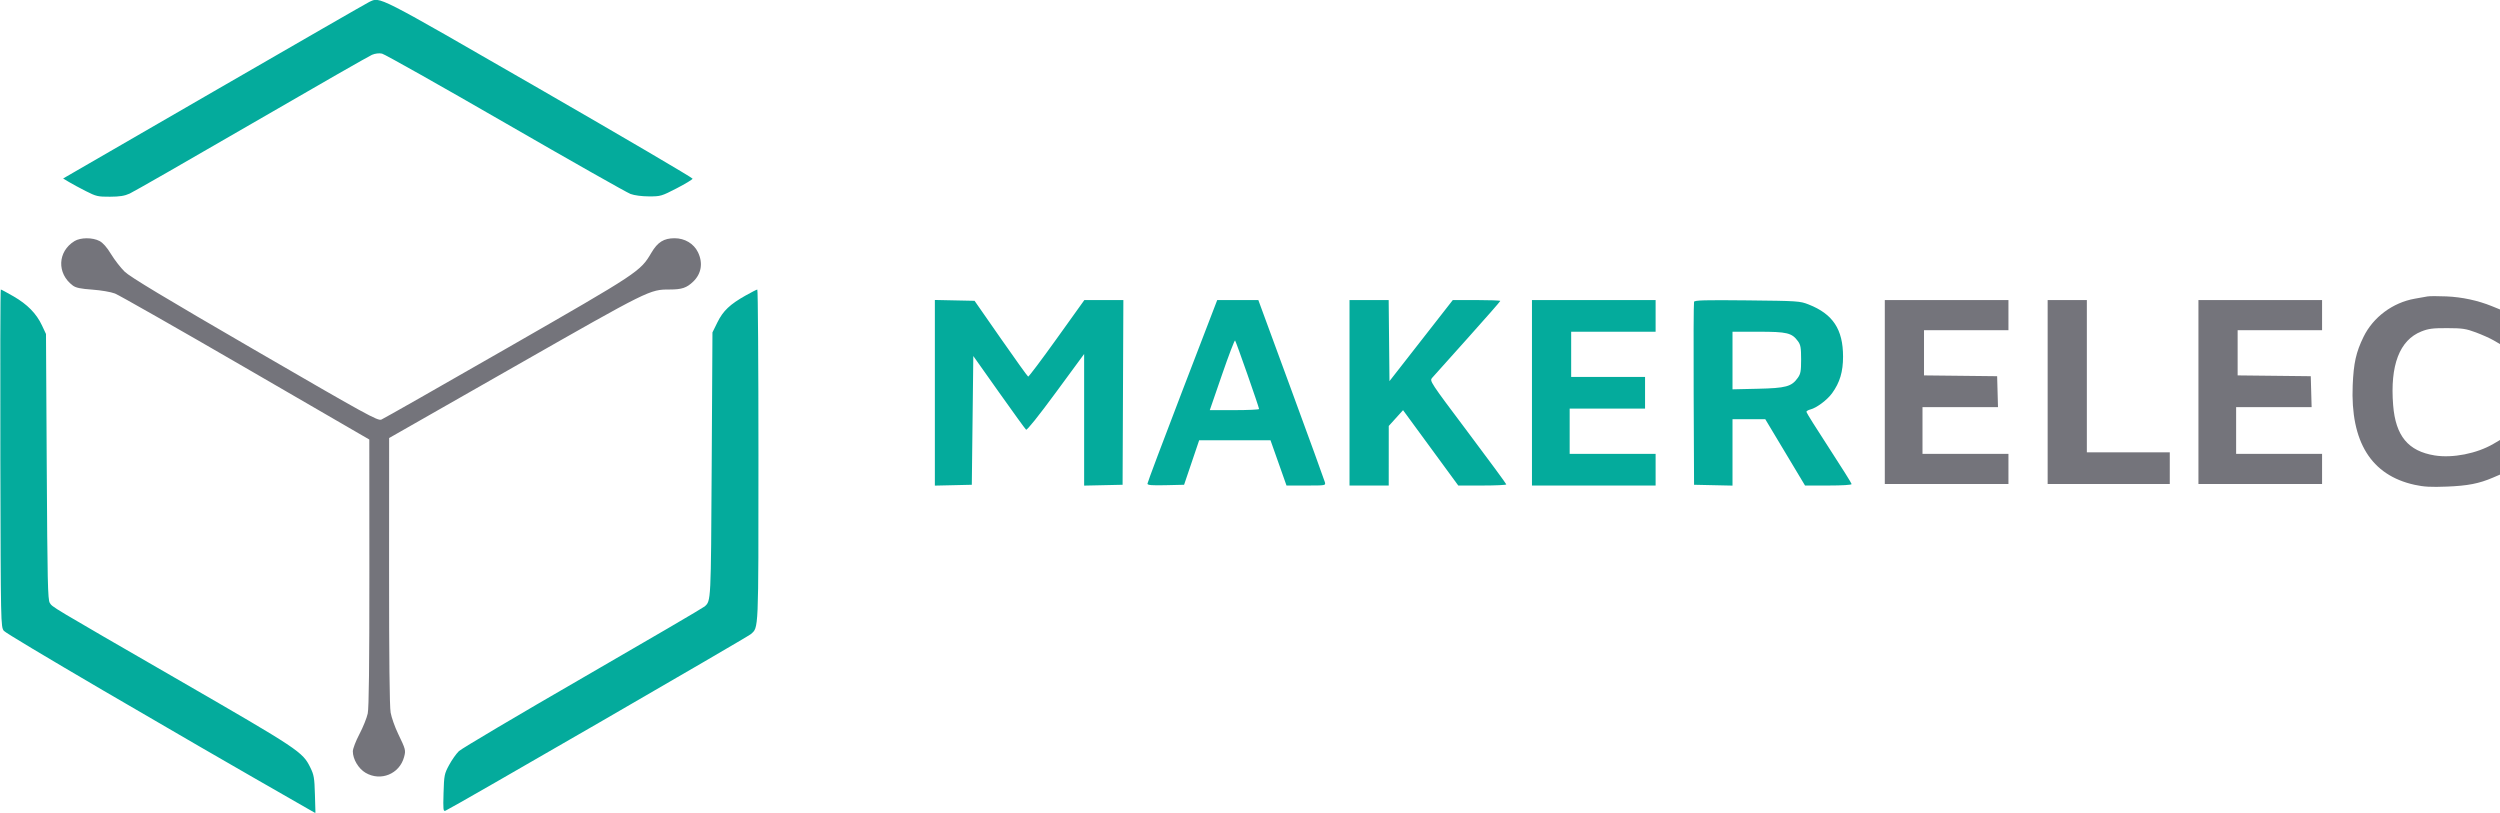 <svg xmlns="http://www.w3.org/2000/svg" width="1658" height="539" viewBox="0 0 1658 539" version="1.1"><path d="M 244.887 1.295 C 243.449 1.958, 197.182 28.571, 142.072 60.436 L 41.870 118.371 45.685 120.674 C 47.783 121.941, 52.834 124.670, 56.908 126.739 C 63.795 130.236, 64.920 130.497, 72.908 130.464 C 79.393 130.437, 82.610 129.924, 86.026 128.369 C 88.516 127.237, 124.888 106.403, 166.853 82.072 C 208.818 57.741, 244.740 37.171, 246.680 36.360 C 248.873 35.444, 251.397 35.140, 253.354 35.558 C 255.084 35.927, 291.890 56.656, 335.145 81.622 C 378.400 106.588, 415.750 127.739, 418.145 128.624 C 420.775 129.596, 425.646 130.239, 430.443 130.248 C 438.106 130.261, 438.753 130.072, 448.786 124.881 C 454.506 121.921, 459.248 119.050, 459.323 118.500 C 459.399 117.950, 413.582 91.063, 357.508 58.750 C 248.164 -4.259, 252.327 -2.135, 244.887 1.295 M 0.237 303.772 C 0.498 414.724, 0.515 415.564, 2.554 418.362 C 4.215 420.642, 109.527 482.297, 203.357 535.922 L 209.213 539.269 208.857 526.884 C 208.539 515.855, 208.204 513.898, 205.795 509 C 200.691 498.624, 198.406 497.104, 118.500 450.965 C 31.532 400.748, 34.945 402.790, 33 399.803 C 31.705 397.815, 31.432 385.449, 31 309.500 L 30.500 221.500 27.840 215.825 C 24.151 207.957, 18.173 201.852, 8.947 196.530 C 4.627 194.039, 0.841 192, 0.534 192 C 0.226 192, 0.093 242.297, 0.237 303.772 M 494.662 195.882 C 484.124 201.802, 479.555 206.127, 475.815 213.723 L 472.500 220.455 472 308.478 C 471.482 399.714, 471.548 398.384, 467.333 402.198 C 466.315 403.120, 429.935 424.402, 386.491 449.491 C 343.046 474.580, 306.070 496.490, 304.322 498.180 C 302.574 499.870, 299.656 504.009, 297.839 507.376 C 294.696 513.199, 294.515 514.110, 294.160 525.898 C 293.826 536.965, 293.959 538.230, 295.393 537.679 C 298.907 536.331, 495.658 422.574, 497.879 420.607 C 503.197 415.896, 503 420.465, 503 302.032 C 503 241.514, 502.663 192.009, 502.250 192.021 C 501.837 192.032, 498.423 193.770, 494.662 195.882 M 620 260.502 L 620 322.062 632.250 321.781 L 644.500 321.500 645 278.810 L 645.500 236.119 662.500 260.135 C 671.850 273.343, 679.950 284.518, 680.500 284.969 C 681.108 285.467, 688.843 275.797, 700.250 260.279 L 719 234.770 719 278.415 L 719 322.060 731.750 321.780 L 744.500 321.500 744.758 260.250 L 745.015 199 732.080 199 L 719.146 199 700.871 224.516 C 690.821 238.550, 682.271 249.913, 681.873 249.766 C 681.475 249.620, 673.315 238.250, 663.740 224.500 L 646.332 199.500 633.166 199.221 L 620 198.942 620 260.502 M 784.118 259.250 C 771.390 292.387, 760.982 320.076, 760.988 320.781 C 760.997 321.766, 763.798 321.997, 773.145 321.781 L 785.289 321.500 790.285 306.750 L 795.281 292 818.940 292 L 842.598 292 843.753 295.250 C 844.389 297.038, 846.776 303.788, 849.058 310.250 L 853.208 322 866.221 322 C 879.221 322, 879.233 321.998, 878.652 319.750 C 878.332 318.512, 868.272 290.837, 856.296 258.250 L 834.522 199 820.891 199 L 807.259 199 784.118 259.250 M 895 260.500 L 895 322 908 322 L 921 322 921.011 302.250 L 921.022 282.500 925.761 277.261 L 930.500 272.022 948.813 297.011 L 967.125 322 983.063 322 C 991.828 322, 998.989 321.663, 998.975 321.250 C 998.962 320.837, 987.483 305.233, 973.468 286.572 C 948.320 253.090, 948.009 252.617, 949.812 250.572 C 950.817 249.433, 961.396 237.623, 973.320 224.328 C 985.244 211.033, 995 199.896, 995 199.578 C 995 199.260, 987.912 199, 979.248 199 L 963.497 199 942.498 225.884 L 921.500 252.769 921.234 225.884 L 920.968 199 907.984 199 L 895 199 895 260.500 M 1016 260.500 L 1016 322 1057 322 L 1098 322 1098 311.500 L 1098 301 1069.500 301 L 1041 301 1041 286 L 1041 271 1066 271 L 1091 271 1091 260.500 L 1091 250 1066.500 250 L 1042 250 1042 235 L 1042 220 1070 220 L 1098 220 1098 209.500 L 1098 199 1057 199 L 1016 199 1016 260.500 M 1123.490 200.171 C 1123.210 200.902, 1123.098 228.500, 1123.241 261.500 L 1123.500 321.500 1136.250 321.780 L 1149 322.060 1149 300.030 L 1149 278 1159.862 278 L 1170.723 278 1183.910 300 L 1197.096 322 1212.548 322 C 1221.640 322, 1228 321.609, 1228 321.050 C 1228 320.528, 1221.250 309.749, 1213 297.099 C 1204.750 284.448, 1198 273.674, 1198 273.157 C 1198 272.640, 1199.194 271.917, 1200.654 271.551 C 1204.757 270.521, 1211.805 265.252, 1215.024 260.808 C 1220.181 253.690, 1222.317 246.564, 1222.313 236.500 C 1222.305 218.431, 1215.588 208.252, 1199.500 201.933 C 1193.682 199.647, 1192.446 199.565, 1158.749 199.209 C 1130.509 198.910, 1123.903 199.091, 1123.490 200.171 M 1149 239.101 L 1149 258.202 1165.750 257.825 C 1184.428 257.405, 1188.156 256.393, 1192.270 250.627 C 1194.188 247.938, 1194.500 246.215, 1194.500 238.323 C 1194.500 230.617, 1194.168 228.694, 1192.429 226.323 C 1188.340 220.749, 1185.252 220.003, 1166.250 220.002 L 1149 220 1149 239.101 M 810.418 248.553 L 802.335 272 818.668 272 C 827.650 272, 835.006 271.663, 835.012 271.250 C 835.031 270.121, 819.798 226.607, 819.103 225.803 C 818.771 225.420, 814.863 235.658, 810.418 248.553" stroke="none" fill="#04ab9c" fill-rule="evenodd"/><path d="M 49.411 159.891 C 38.145 166.761, 37.581 181.372, 48.274 189.355 C 50.303 190.870, 53.339 191.509, 61.212 192.080 C 67.061 192.503, 73.551 193.618, 76.254 194.662 C 78.868 195.673, 117.889 217.875, 162.966 244 L 244.924 291.500 244.962 379.701 C 244.988 441.068, 244.660 469.514, 243.881 473.201 C 243.266 476.115, 240.791 482.256, 238.381 486.846 C 235.954 491.470, 234 496.569, 234 498.280 C 234 503.470, 237.723 509.754, 242.434 512.514 C 252.488 518.406, 264.956 513.306, 267.983 502.062 C 269.191 497.578, 269.057 497.060, 263.974 486.500 C 261.856 482.100, 259.646 475.830, 259.062 472.566 C 258.364 468.666, 258.012 436.458, 258.035 378.566 L 258.069 290.500 341.785 242.782 C 430.825 192.029, 430.884 192, 444.145 192 C 452.198 192, 455.429 190.910, 459.760 186.733 C 465.177 181.508, 466.330 174.380, 462.904 167.302 C 460.131 161.574, 454.173 158, 447.397 158 C 440.270 158, 436.151 160.568, 432.018 167.587 C 424.657 180.089, 423.972 180.542, 336.500 230.744 C 291.950 256.313, 254.335 277.701, 252.911 278.275 C 250.544 279.227, 243.345 275.269, 168.911 232.089 C 109.050 197.363, 86.227 183.623, 82.691 180.181 C 80.047 177.606, 75.997 172.392, 73.691 168.593 C 70.912 164.013, 68.326 161.066, 66.016 159.843 C 61.403 157.403, 53.454 157.426, 49.411 159.891 M 1610 196.579 C 1608.625 196.824, 1604.800 197.503, 1601.500 198.089 C 1586.829 200.694, 1573.865 210.350, 1567.483 223.424 C 1562.527 233.579, 1560.922 240.759, 1560.310 255.500 C 1558.754 293.010, 1572.544 315.189, 1601.359 321.522 C 1607.565 322.886, 1612.088 323.136, 1622.859 322.708 C 1636.631 322.162, 1644.104 320.706, 1653.250 316.788 L 1658 314.754 1658 303.282 L 1658 291.810 1653.640 294.365 C 1642.651 300.805, 1626.568 303.970, 1614.646 302.039 C 1597.094 299.195, 1588.768 289.120, 1587.136 268.750 C 1585.011 242.219, 1591.375 225.576, 1605.843 219.826 C 1610.584 217.942, 1613.363 217.584, 1623 217.616 C 1633.080 217.649, 1635.426 217.999, 1642 220.449 C 1646.125 221.986, 1651.412 224.357, 1653.750 225.717 L 1658 228.190 1658 216.711 L 1658 205.232 1652.611 203.045 C 1643.313 199.271, 1632.862 197.025, 1622.500 196.572 C 1617 196.332, 1611.375 196.335, 1610 196.579 M 1250 260 L 1250 321 1291 321 L 1332 321 1332 311 L 1332 301 1303.500 301 L 1275 301 1275 285.500 L 1275 270 1300.035 270 L 1325.070 270 1324.785 259.750 L 1324.500 249.500 1300.250 249.232 L 1276 248.964 1276 233.982 L 1276 219 1304 219 L 1332 219 1332 209 L 1332 199 1291 199 L 1250 199 1250 260 M 1358 260 L 1358 321 1398.500 321 L 1439 321 1439 310.500 L 1439 300 1411.500 300 L 1384 300 1384 249.500 L 1384 199 1371 199 L 1358 199 1358 260 M 1458 260 L 1458 321 1499 321 L 1540 321 1540 311 L 1540 301 1511.500 301 L 1483 301 1483 285.500 L 1483 270 1508.035 270 L 1533.070 270 1532.785 259.750 L 1532.500 249.500 1508.250 249.232 L 1484 248.964 1484 233.982 L 1484 219 1512 219 L 1540 219 1540 209 L 1540 199 1499 199 L 1458 199 1458 260" stroke="none" fill="#74747b" fill-rule="evenodd"/></svg>
